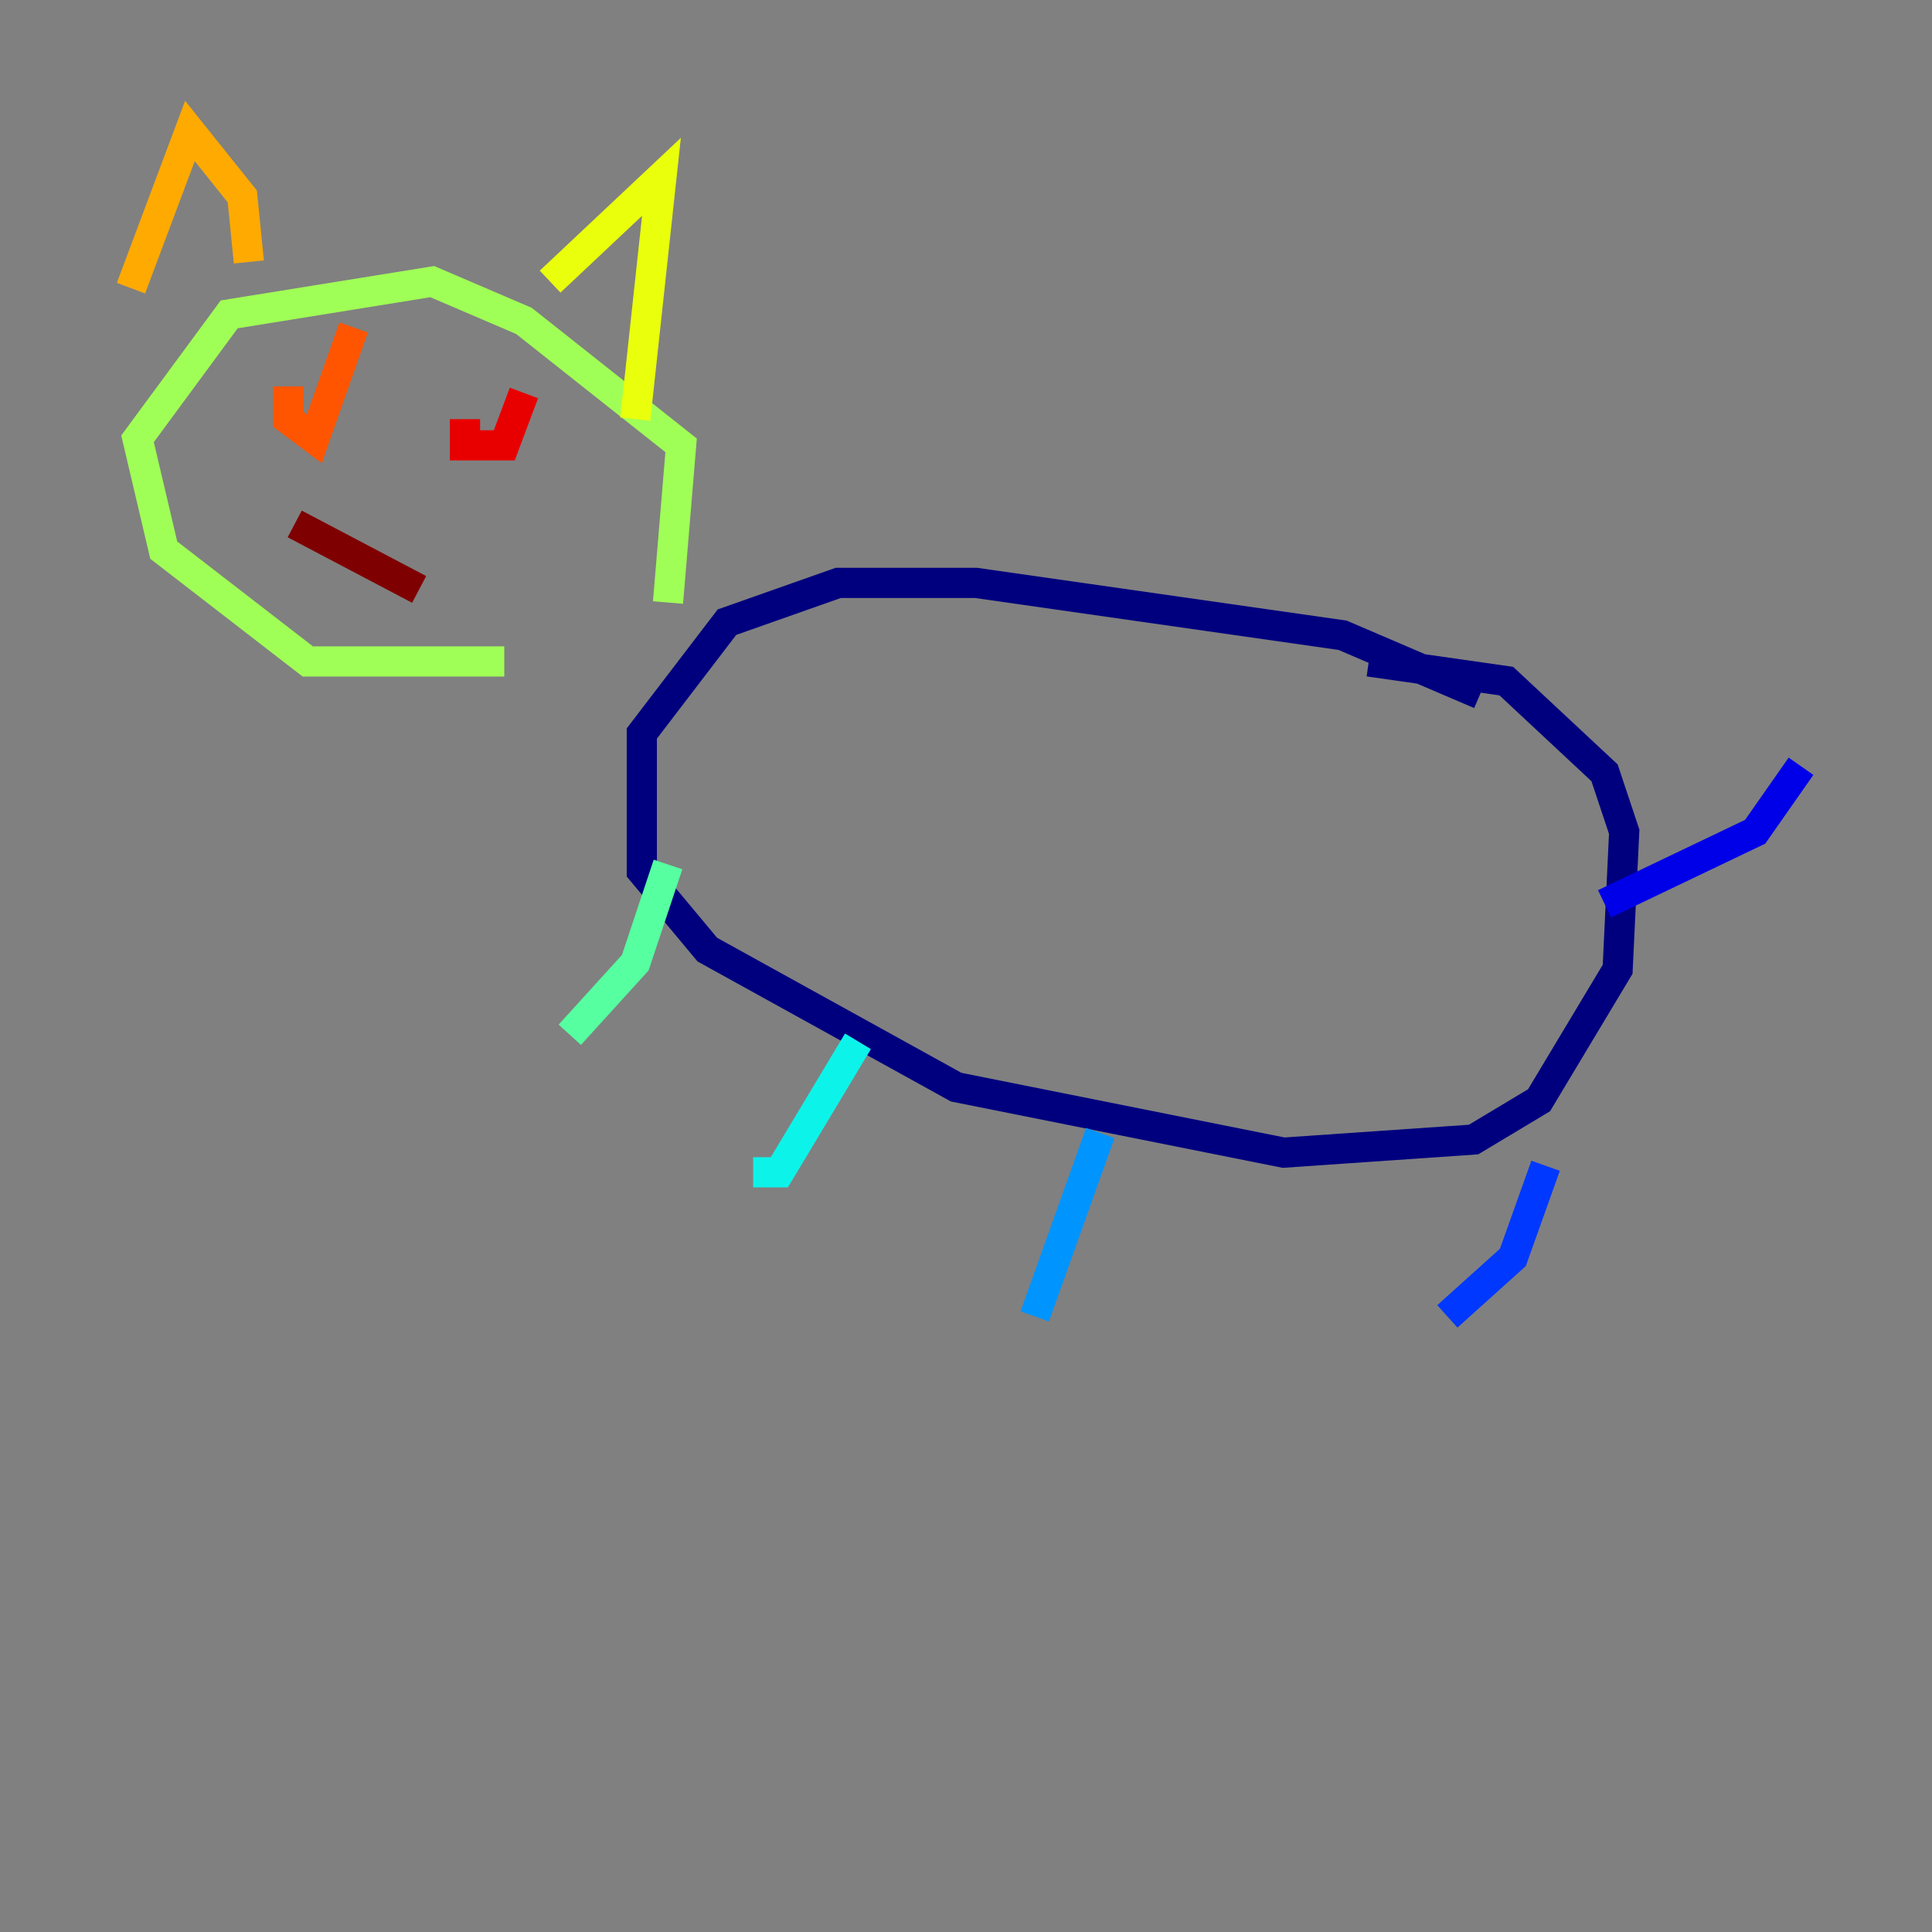<?xml version="1.0" encoding="utf-8" ?>
<svg baseProfile="tiny" height="128" version="1.2" viewBox="0,0,128,128" width="128" xmlns="http://www.w3.org/2000/svg" xmlns:ev="http://www.w3.org/2001/xml-events" xmlns:xlink="http://www.w3.org/1999/xlink"><rect x="0" y="0" width="128" height="128" fill="#808080" stroke="none"/><defs /><polyline fill="none" points="98.061,45.993 88.949,42.088 64.651,38.617 55.539,38.617 48.163,41.22 42.522,48.597 42.522,57.709 46.861,62.915 63.349,72.027 85.044,76.366 97.627,75.498 101.966,72.895 107.173,64.217 107.607,55.105 106.305,51.2 99.797,45.125 90.685,43.824" stroke="#00007f" stroke-width="2" /><polyline fill="none" points="106.305,59.878 116.285,55.105 119.322,50.766" stroke="#0000e8" stroke-width="2" /><polyline fill="none" points="102.4,77.234 100.231,83.308 95.891,87.214" stroke="#0038ff" stroke-width="2" /><polyline fill="none" points="72.895,75.064 68.556,87.214" stroke="#0094ff" stroke-width="2" /><polyline fill="none" points="56.841,68.99 51.634,77.668 49.898,77.668" stroke="#0cf4ea" stroke-width="2" /><polyline fill="none" points="44.258,57.275 42.088,63.783 37.749,68.556" stroke="#56ffa0" stroke-width="2" /><polyline fill="none" points="44.258,39.919 45.125,29.505 34.712,21.261 28.637,18.658 15.186,20.827 9.112,29.071 10.848,36.447 20.393,43.824 33.41,43.824" stroke="#a0ff56" stroke-width="2" /><polyline fill="none" points="36.447,18.658 43.824,11.715 42.088,27.77" stroke="#eaff0c" stroke-width="2" /><polyline fill="none" points="16.488,17.356 16.054,13.017 12.583,8.678 8.678,19.091" stroke="#ffaa00" stroke-width="2" /><polyline fill="none" points="19.091,25.6 19.091,27.77 20.827,29.071 23.43,21.695" stroke="#ff5500" stroke-width="2" /><polyline fill="none" points="30.807,27.77 30.807,29.505 33.41,29.505 34.712,26.034" stroke="#e80000" stroke-width="2" /><polyline fill="none" points="19.525,34.712 27.77,39.051" stroke="#7f0000" stroke-width="2" /></svg>